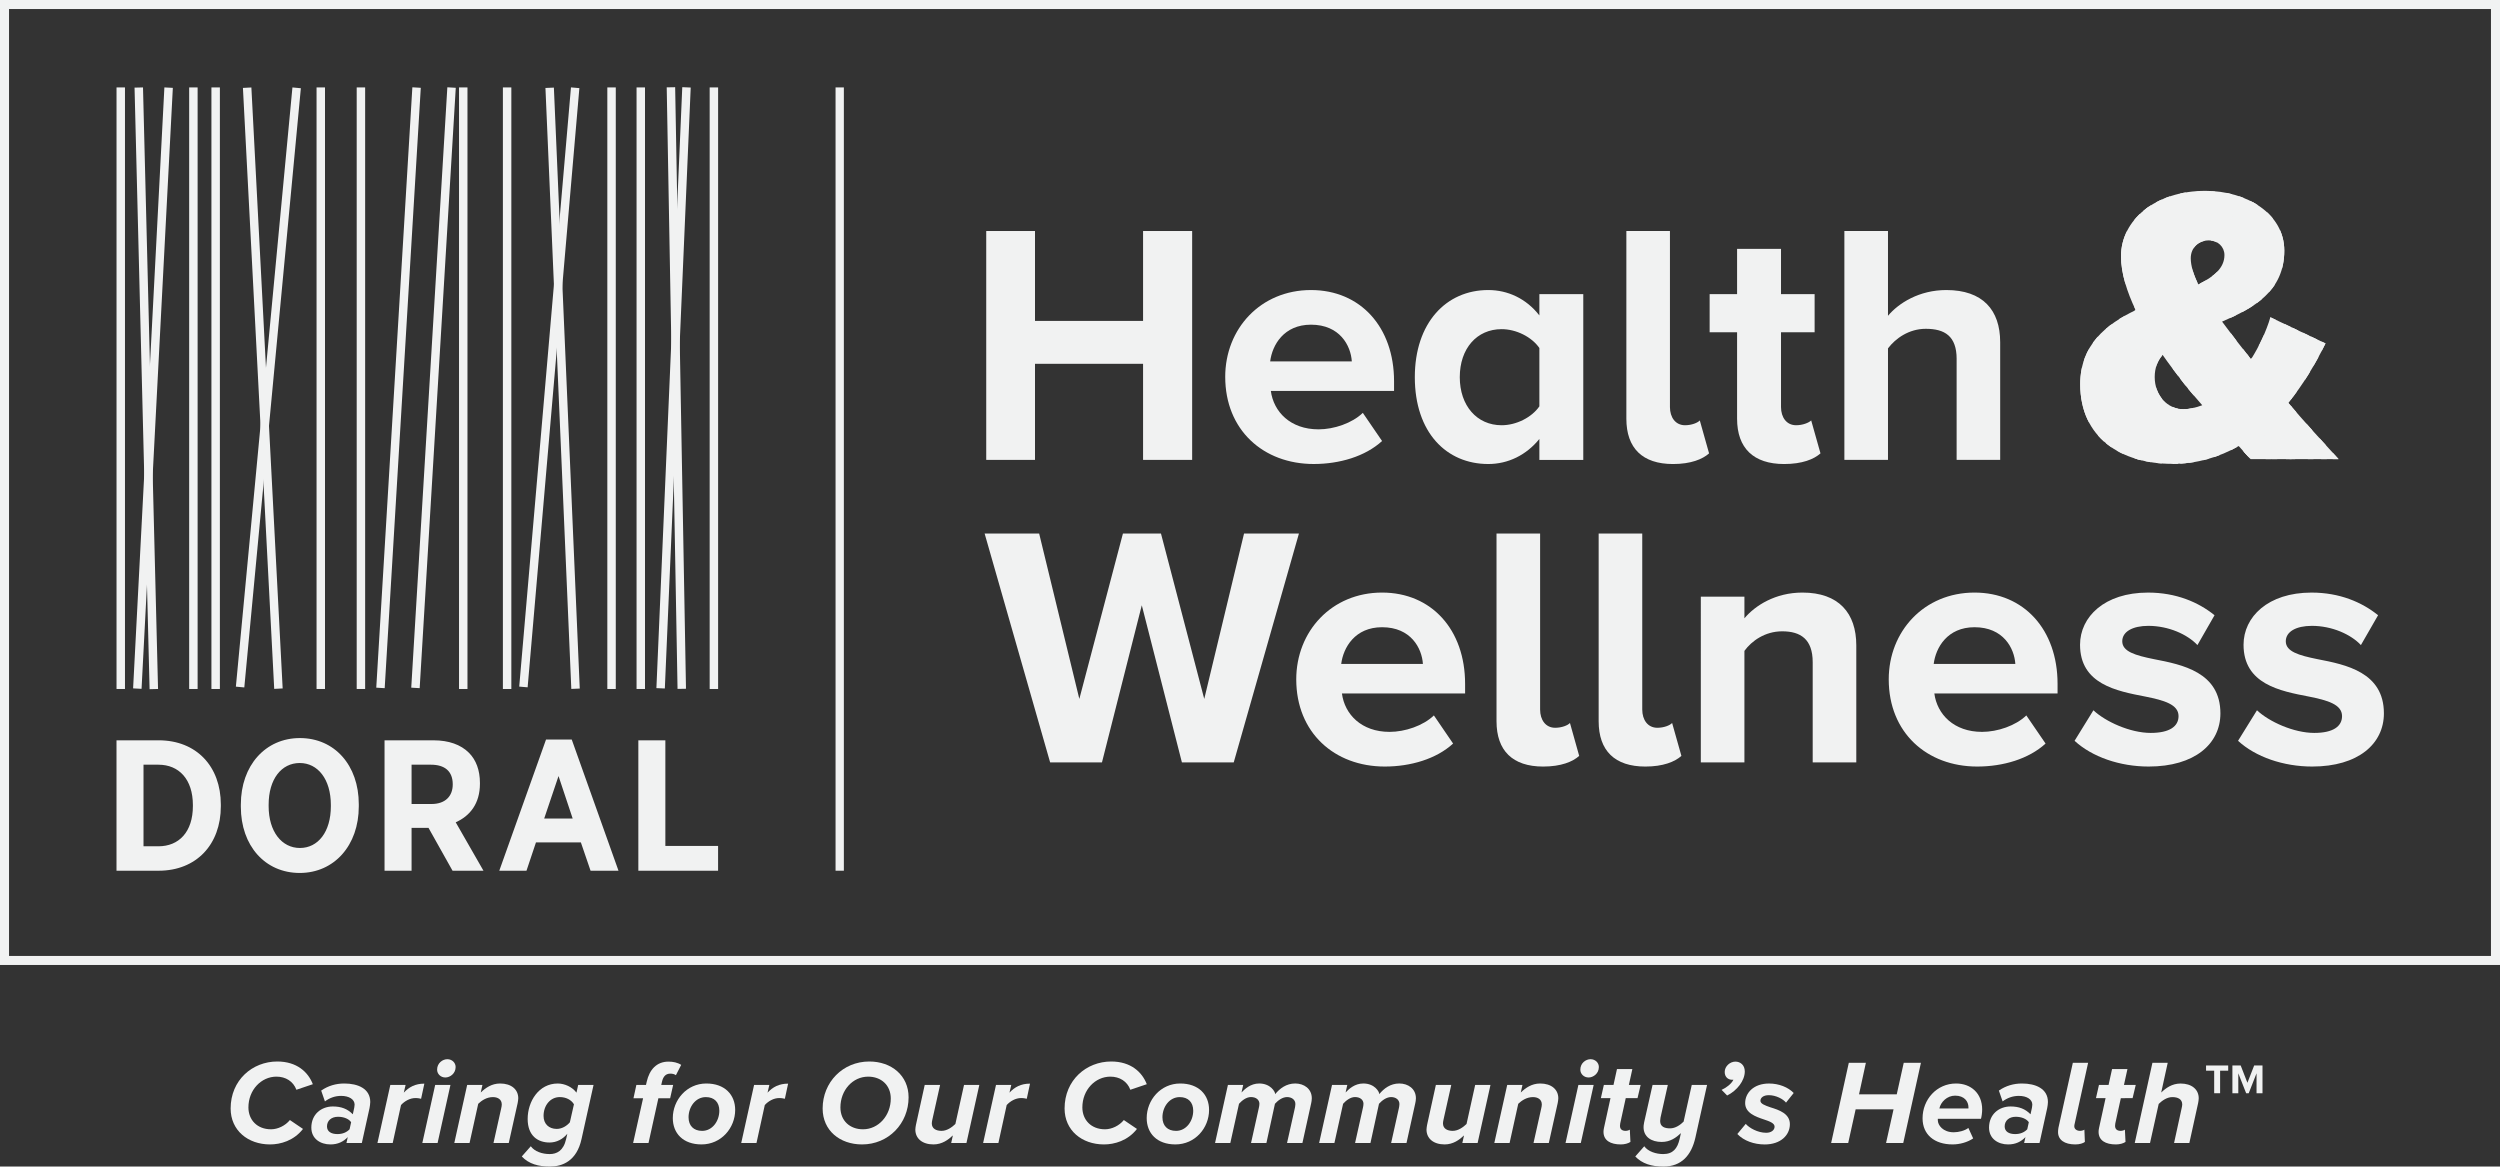 <?xml version="1.0" encoding="utf-8"?>
<!-- Generator: Adobe Illustrator 16.0.0, SVG Export Plug-In . SVG Version: 6.00 Build 0)  -->
<!DOCTYPE svg PUBLIC "-//W3C//DTD SVG 1.1//EN" "http://www.w3.org/Graphics/SVG/1.1/DTD/svg11.dtd">
<svg version="1.1" id="Layer_1" xmlns="http://www.w3.org/2000/svg" xmlns:xlink="http://www.w3.org/1999/xlink" x="0px" y="0px"
	 width="180px" height="83.992px" viewBox="0 0 180 83.992" enable-background="new 0 0 180 83.992" xml:space="preserve">
<rect x="0" y="0" width="180" height="83.992" fill="#333333" stroke="none"/>
<g>
	<g>
		<defs>
			<path id="SVGID_1_" d="M155.139,27.151c0-0.656,0.2-1.169,0.57-1.598c0.456,0.657,0.941,1.284,1.398,1.883
				c0.342,0.457,0.856,1.056,1.455,1.741c-0.457,0.171-0.912,0.285-1.369,0.285C156.08,29.461,155.139,28.491,155.139,27.151
				 M157.734,18.592c0-0.742,0.544-1.284,1.313-1.284c0.628,0,1.113,0.456,1.113,1.055c0,0.942-0.77,1.569-1.882,2.112
				C157.935,19.79,157.734,19.134,157.734,18.592 M152.713,18.449c0,1.226,0.429,2.567,1.056,3.88
				c-2.139,1.026-3.993,2.51-3.993,5.335c0,3.852,2.938,5.734,6.647,5.734c1.769,0,3.366-0.484,4.765-1.283
				c0.313,0.371,0.627,0.685,0.855,0.941h6.334c-1.284-1.398-2.481-2.711-3.623-4.051c1.055-1.284,1.939-2.768,2.682-4.279
				l-3.966-1.883c-0.314,1.027-0.798,2.083-1.398,3.024l-1.027-1.312c-0.313-0.428-0.684-0.885-1.055-1.399
				c2.253-0.97,4.479-2.168,4.479-5.107c0-2.71-2.767-4.308-5.677-4.308C155.168,13.742,152.713,15.853,152.713,18.449"/>
		</defs>
		<use xlink:href="#SVGID_1_"  overflow="visible" fill="#F1F2F2"/>
		<clipPath id="SVGID_2_">
			<use xlink:href="#SVGID_1_"  overflow="visible"/>
		</clipPath>
		<polygon clip-path="url(#SVGID_2_)" fill="#F1F2F2" points="150.072,33.561 149.636,13.793 149.232,13.793 149.67,33.561 		"/>
		<path clip-path="url(#SVGID_2_)" fill="#F1F2F2" d="M150.465,33.561c-0.182-4.458,0.059-13.075,0.305-19.768h-0.404
			c-0.244,6.684-0.483,15.281-0.303,19.768H150.465z"/>
		<rect x="147.791" y="13.793" clip-path="url(#SVGID_2_)" fill="#F1F2F2" width="0.403" height="19.768"/>
		<path clip-path="url(#SVGID_2_)" fill="#F1F2F2" d="M151.141,33.561h0.404c-0.075-2.842-0.245-7.897-0.542-9.597
			c-0.194-1.129,0.091-5.731,0.437-10.171h-0.407c-0.346,4.454-0.629,9.073-0.425,10.247
			C150.895,25.688,151.064,30.723,151.141,33.561"/>
		<path clip-path="url(#SVGID_2_)" fill="#F1F2F2" d="M152.854,33.561V28.95c0-2.106,0.204-9.167,0.39-15.157h-0.403
			c-0.187,5.99-0.39,13.048-0.39,15.157v4.611H152.854z"/>
		<path clip-path="url(#SVGID_2_)" fill="#F1F2F2" d="M147.066,33.561c0.295-4.679,0.992-16.059,1.051-19.768h-0.404
			c-0.061,3.681-0.761,15.13-1.052,19.768H147.066z"/>
		<rect x="153.691" y="13.793" clip-path="url(#SVGID_2_)" fill="#F1F2F2" width="0.403" height="19.768"/>
		<path clip-path="url(#SVGID_2_)" fill="#F1F2F2" d="M153.793,33.561h0.403c0.015-1.862,0.023-4.506-0.024-6.287
			c-0.043-1.599,0.298-7.933,0.622-13.481h-0.405c-0.326,5.544-0.663,11.861-0.62,13.493
			C153.816,29.062,153.809,31.702,153.793,33.561"/>
		<polygon clip-path="url(#SVGID_2_)" fill="#F1F2F2" points="161.973,33.561 162.41,13.793 162.007,13.793 161.57,33.561 		"/>
		<path clip-path="url(#SVGID_2_)" fill="#F1F2F2" d="M160.604,33.561h0.402c0.18-4.487-0.06-13.084-0.303-19.768h-0.404
			C160.545,20.486,160.783,29.104,160.604,33.561"/>
		<rect x="155.243" y="13.793" clip-path="url(#SVGID_2_)" fill="#F1F2F2" width="0.403" height="19.768"/>
		<path clip-path="url(#SVGID_2_)" fill="#F1F2F2" d="M158.609,33.561h0.403V28.95c0-2.109-0.204-9.167-0.389-15.157h-0.403
			c0.186,5.99,0.389,13.051,0.389,15.157V33.561z"/>
		<path clip-path="url(#SVGID_2_)" fill="#F1F2F2" d="M163.563,33.561c-0.291-4.638-0.991-16.087-1.052-19.768h-0.402
			c0.057,3.709,0.754,15.089,1.049,19.768H163.563z"/>
		<rect x="156.974" y="13.793" clip-path="url(#SVGID_2_)" fill="#F1F2F2" width="0.403" height="19.768"/>
		<path clip-path="url(#SVGID_2_)" fill="#F1F2F2" d="M156.444,27.274c-0.048,1.781-0.04,4.425-0.024,6.287h0.402
			c-0.015-1.859-0.023-4.499,0.025-6.275c0.044-1.631-0.295-7.949-0.62-13.492h-0.405C156.147,19.34,156.487,25.675,156.444,27.274"
			/>
		<path clip-path="url(#SVGID_2_)" fill="#F1F2F2" d="M174.195,33.561c0.146-4.473,0.471-14.642,0.578-19.768h-0.404
			c-0.107,5.127-0.433,15.304-0.578,19.768H174.195z"/>
		<rect x="172.769" y="13.793" clip-path="url(#SVGID_2_)" fill="#F1F2F2" width="0.403" height="19.768"/>
		<path clip-path="url(#SVGID_2_)" fill="#F1F2F2" d="M172.044,33.561c0.296-4.689,0.993-16.071,1.05-19.768h-0.402
			c-0.061,3.668-0.761,15.121-1.053,19.768H172.044z"/>
		<polygon clip-path="url(#SVGID_2_)" fill="#F1F2F2" points="165.241,33.561 165.68,13.793 165.275,13.793 164.838,33.561 		"/>
		<path clip-path="url(#SVGID_2_)" fill="#F1F2F2" d="M166.59,33.561c-0.177-4.012-0.535-12.775-0.629-19.768h-0.403
			c0.094,6.997,0.451,15.746,0.628,19.768H166.59z"/>
		<rect x="171.219" y="13.793" clip-path="url(#SVGID_2_)" fill="#F1F2F2" width="0.402" height="19.768"/>
		<path clip-path="url(#SVGID_2_)" fill="#F1F2F2" d="M167.573,33.561c-0.424-4.679-1.348-15.421-1.034-17.232
			c0.097-0.553,0.179-1.465,0.249-2.536h-0.405c-0.068,1.045-0.147,1.932-0.24,2.46c-0.326,1.878,0.594,12.582,1.025,17.308H167.573
			z"/>
		<path clip-path="url(#SVGID_2_)" fill="#F1F2F2" d="M168.377,33.561c-0.145-4.464-0.471-14.641-0.578-19.768h-0.403
			c0.107,5.126,0.433,15.295,0.577,19.768H168.377z"/>
		<path clip-path="url(#SVGID_2_)" fill="#F1F2F2" d="M164.617,27.283c-0.049,1.778-0.04,4.416-0.025,6.278h0.403
			c-0.015-1.858-0.023-4.493,0.023-6.266c0.045-1.632-0.293-7.955-0.618-13.501h-0.407
			C164.319,19.343,164.659,25.683,164.617,27.283"/>
		<rect x="169.487" y="13.793" clip-path="url(#SVGID_2_)" fill="#F1F2F2" width="0.403" height="19.768"/>
		<path clip-path="url(#SVGID_2_)" fill="#F1F2F2" d="M171.02,33.561c-0.291-4.647-0.992-16.1-1.051-19.768h-0.403
			c0.057,3.697,0.754,15.079,1.049,19.768H171.02z"/>
		<path clip-path="url(#SVGID_2_)" fill="#F1F2F2" d="M159.38,33.561h0.404c0.179-4.487-0.06-13.084-0.304-19.768h-0.404
			C159.321,20.486,159.562,29.104,159.38,33.561"/>
		<rect x="167.148" y="23.671" clip-path="url(#SVGID_2_)" fill="#F1F2F2" width="1.328" height="2.804"/>
		<path clip-path="url(#SVGID_2_)" fill="#F1F2F2" d="M163.557,33.561h0.402V28.95c0-2.109-0.203-9.167-0.389-15.157h-0.403
			c0.186,5.99,0.39,13.051,0.39,15.157V33.561z"/>
		<path clip-path="url(#SVGID_2_)" fill="#F1F2F2" d="M161.462,33.561h0.403c0.181-4.487-0.059-13.084-0.304-19.768h-0.403
			C161.403,20.486,161.644,29.104,161.462,33.561"/>
		<rect x="151.643" y="13.793" clip-path="url(#SVGID_2_)" fill="#F1F2F2" width="0.403" height="19.768"/>
		<path clip-path="url(#SVGID_2_)" fill="#F1F2F2" d="M157.94,27.274c0.048,1.781,0.039,4.425,0.023,6.287h-0.403
			c0.016-1.859,0.023-4.499-0.023-6.275c-0.044-1.631,0.293-7.949,0.619-13.492h0.406C158.237,19.34,157.897,25.675,157.94,27.274"
			/>
		<rect x="154.473" y="13.793" clip-path="url(#SVGID_2_)" fill="#F1F2F2" width="0.403" height="19.768"/>
	</g>
	<polygon fill="#F1F2F2" points="82.301,26.194 74.52,26.194 74.52,33.112 71.009,33.112 71.009,16.633 74.52,16.633 74.52,23.106 
		82.301,23.106 82.301,16.633 85.835,16.633 85.835,33.112 82.301,33.112 	"/>
	<path fill="#F1F2F2" d="M94.391,20.883c3.56,0,5.981,2.667,5.981,6.572v0.69H91.5c0.199,1.507,1.408,2.768,3.436,2.768
		c1.112,0,2.419-0.445,3.187-1.187l1.386,2.027c-1.213,1.111-3.064,1.655-4.92,1.655c-3.632,0-6.373-2.446-6.373-6.276
		C88.215,23.674,90.76,20.883,94.391,20.883 M91.452,26.021h5.879c-0.073-1.137-0.864-2.644-2.94-2.644
		C92.438,23.378,91.601,24.836,91.452,26.021"/>
	<path fill="#F1F2F2" d="M110.835,31.605c-0.94,1.161-2.248,1.804-3.68,1.804c-3.015,0-5.288-2.273-5.288-6.252
		c0-3.902,2.247-6.274,5.288-6.274c1.405,0,2.739,0.617,3.68,1.828v-1.532h3.161v11.934h-3.161V31.605z M110.835,25.057
		c-0.544-0.791-1.656-1.358-2.718-1.358c-1.78,0-3.013,1.384-3.013,3.458c0,2.051,1.232,3.46,3.013,3.46
		c1.062,0,2.174-0.569,2.718-1.36V25.057z"/>
	<path fill="#F1F2F2" d="M117.098,30.147V16.633h3.138v12.675c0,0.74,0.396,1.309,1.088,1.309c0.47,0,0.913-0.174,1.062-0.346
		l0.668,2.372c-0.469,0.42-1.311,0.767-2.595,0.767C118.26,33.409,117.098,32.272,117.098,30.147"/>
	<path fill="#F1F2F2" d="M125.07,30.147v-6.225h-1.976v-2.744h1.976v-3.261h3.163v3.261h2.42v2.744h-2.42v5.386
		c0,0.74,0.396,1.309,1.088,1.309c0.468,0,0.913-0.174,1.085-0.346l0.669,2.372c-0.47,0.42-1.31,0.767-2.619,0.767
		C126.258,33.409,125.07,32.272,125.07,30.147"/>
	<path fill="#F1F2F2" d="M140.878,25.848c0-1.656-0.864-2.174-2.223-2.174c-1.213,0-2.177,0.692-2.72,1.409v8.029h-3.14V16.633h3.14
		v6.104c0.766-0.915,2.25-1.854,4.199-1.854c2.618,0,3.879,1.433,3.879,3.755v8.474h-3.136V25.848z"/>
	<polygon fill="#F1F2F2" points="82.209,43.579 79.341,54.894 75.61,54.894 70.893,38.415 74.819,38.415 77.712,50.323 
		80.851,38.415 83.59,38.415 86.706,50.323 89.571,38.415 93.523,38.415 88.828,54.894 85.098,54.894 	"/>
	<path fill="#F1F2F2" d="M99.508,42.665c3.558,0,5.979,2.667,5.979,6.572v0.691h-8.868c0.195,1.507,1.408,2.767,3.432,2.767
		c1.112,0,2.423-0.444,3.189-1.185l1.383,2.026c-1.21,1.111-3.064,1.655-4.916,1.655c-3.633,0-6.377-2.445-6.377-6.276
		C93.33,45.456,95.876,42.665,99.508,42.665 M96.567,47.804h5.883c-0.075-1.137-0.865-2.644-2.942-2.644
		C97.558,45.161,96.716,46.619,96.567,47.804"/>
	<path fill="#F1F2F2" d="M107.749,51.929V38.415h3.139V51.09c0,0.739,0.396,1.31,1.085,1.31c0.47,0,0.915-0.174,1.064-0.346
		l0.665,2.371c-0.469,0.421-1.308,0.767-2.595,0.767C108.912,55.192,107.749,54.055,107.749,51.929"/>
	<path fill="#F1F2F2" d="M115.103,51.929V38.415h3.139V51.09c0,0.739,0.396,1.31,1.087,1.31c0.471,0,0.913-0.174,1.063-0.346
		l0.669,2.371c-0.47,0.421-1.312,0.767-2.596,0.767C116.266,55.192,115.103,54.055,115.103,51.929"/>
	<path fill="#F1F2F2" d="M130.514,47.681c0-1.655-0.864-2.226-2.197-2.226c-1.236,0-2.199,0.693-2.719,1.409v8.029h-3.139V42.961
		h3.139v1.557c0.767-0.915,2.224-1.853,4.176-1.853c2.619,0,3.879,1.482,3.879,3.804v8.425h-3.139V47.681z"/>
	<path fill="#F1F2F2" d="M142.165,42.665c3.558,0,5.979,2.667,5.979,6.572v0.691h-8.872c0.199,1.507,1.409,2.767,3.437,2.767
		c1.111,0,2.42-0.444,3.186-1.185l1.386,2.026c-1.213,1.111-3.064,1.655-4.919,1.655c-3.633,0-6.373-2.445-6.373-6.276
		C135.988,45.456,138.533,42.665,142.165,42.665 M139.226,47.804h5.878c-0.073-1.137-0.864-2.644-2.938-2.644
		C140.213,45.161,139.375,46.619,139.226,47.804"/>
	<path fill="#F1F2F2" d="M150.726,51.14c0.864,0.815,2.642,1.63,4.125,1.63c1.358,0,2.004-0.47,2.004-1.21
		c0-0.841-1.041-1.138-2.399-1.409c-2.051-0.396-4.693-0.889-4.693-3.73c0-2.002,1.754-3.755,4.893-3.755
		c2.024,0,3.632,0.691,4.791,1.63l-1.232,2.149c-0.718-0.767-2.078-1.384-3.535-1.384c-1.135,0-1.878,0.421-1.878,1.111
		c0,0.741,0.939,1.014,2.273,1.285c2.051,0.396,4.794,0.939,4.794,3.905c0,2.197-1.854,3.829-5.166,3.829
		c-2.074,0-4.074-0.692-5.334-1.853L150.726,51.14z"/>
	<path fill="#F1F2F2" d="M162.502,51.14c0.861,0.815,2.641,1.63,4.125,1.63c1.357,0,2-0.47,2-1.21c0-0.841-1.037-1.138-2.396-1.409
		c-2.052-0.396-4.696-0.889-4.696-3.73c0-2.002,1.756-3.755,4.893-3.755c2.027,0,3.631,0.691,4.794,1.63l-1.236,2.149
		c-0.718-0.767-2.075-1.384-3.531-1.384c-1.139,0-1.878,0.421-1.878,1.111c0,0.741,0.938,1.014,2.273,1.285
		c2.048,0.396,4.791,0.939,4.791,3.905c0,2.197-1.853,3.829-5.163,3.829c-2.074,0-4.078-0.692-5.338-1.853L162.502,51.14z"/>
	<path fill="#F1F2F2" d="M180,69.478H0V0h180V69.478z M0.65,68.828H179.35V0.65H0.65V68.828z"/>
	<rect x="60.16" y="6.294" fill="#F1F2F2" width="0.598" height="56.397"/>
	<path fill="#F1F2F2" d="M19.963,76.428c1.412,0,2.224,0.761,2.562,1.635l-1.185,0.4c-0.226-0.607-0.771-0.945-1.437-0.945
		c-1.09,0-2.017,0.953-2.017,2.215c0,0.9,0.631,1.576,1.627,1.576c0.494,0,1.03-0.26,1.359-0.666l0.944,0.64
		c-0.66,0.849-1.62,1.116-2.372,1.116c-1.593,0-2.838-1.012-2.838-2.588C16.606,77.769,18.172,76.428,19.963,76.428"/>
	<path fill="#F1F2F2" d="M25.038,81.872c-0.311,0.328-0.709,0.527-1.246,0.527c-0.709,0-1.376-0.396-1.376-1.211
		c0-0.952,0.709-1.522,1.549-1.522c0.605,0,1.055,0.172,1.437,0.563l0.104-0.476c0.009-0.037,0.026-0.157,0.026-0.217
		c0-0.383-0.399-0.632-0.97-0.632c-0.442,0-0.831,0.146-1.168,0.397l-0.269-0.778c0.494-0.347,1.066-0.511,1.661-0.511
		c0.989,0,1.872,0.371,1.872,1.333c0,0.086-0.027,0.328-0.053,0.44l-0.553,2.51h-1.108L25.038,81.872z M25.281,80.799
		c-0.165-0.243-0.527-0.391-0.944-0.391c-0.483,0-0.794,0.284-0.794,0.693c0,0.363,0.293,0.553,0.753,0.553
		c0.379,0,0.666-0.13,0.874-0.346L25.281,80.799z"/>
	<path fill="#F1F2F2" d="M28.103,78.116h1.1l-0.13,0.555c0.372-0.399,0.823-0.649,1.48-0.649l-0.234,1.09
		c-0.069-0.018-0.225-0.053-0.406-0.053c-0.399,0-0.788,0.226-1.04,0.503l-0.598,2.734h-1.099L28.103,78.116z"/>
	<path fill="#F1F2F2" d="M31.333,78.116h1.099l-0.926,4.18h-1.099L31.333,78.116z M32.207,76.262c0.347,0,0.598,0.26,0.598,0.563
		c0,0.476-0.408,0.754-0.737,0.754c-0.346,0-0.596-0.261-0.596-0.563C31.472,76.532,31.878,76.262,32.207,76.262"/>
	<path fill="#F1F2F2" d="M36.086,79.802c0.017-0.077,0.042-0.189,0.042-0.276c0-0.388-0.311-0.535-0.641-0.535
		c-0.449,0-0.812,0.25-1.055,0.482l-0.624,2.822H32.71l0.926-4.18h1.099l-0.121,0.545c0.329-0.319,0.779-0.648,1.394-0.648
		c0.804,0,1.307,0.424,1.307,1.063c0,0.077-0.026,0.261-0.044,0.347l-0.64,2.873h-1.099L36.086,79.802z"/>
	<path fill="#F1F2F2" d="M38.217,82.53c0.267,0.372,0.814,0.563,1.359,0.563c0.51,0,0.995-0.233,1.185-1.082l0.087-0.381
		c-0.32,0.388-0.771,0.631-1.281,0.631c-0.84,0-1.575-0.483-1.575-1.695c0-1.272,0.805-2.553,2.163-2.553
		c0.503,0,1.048,0.249,1.351,0.658l0.122-0.555h1.107l-0.865,3.895c-0.347,1.583-1.377,1.981-2.277,1.981
		c-0.821,0-1.523-0.19-2.024-0.728L38.217,82.53z M41.324,79.508c-0.198-0.328-0.58-0.518-1.021-0.518
		c-0.684,0-1.167,0.604-1.167,1.357c0,0.571,0.379,0.935,0.951,0.935c0.364,0,0.719-0.208,0.943-0.476L41.324,79.508z"/>
	<path fill="#F1F2F2" d="M46.302,79.076h-0.692l0.208-0.96h0.693l0.051-0.225c0.199-0.892,0.728-1.454,1.567-1.454
		c0.32,0,0.648,0.06,0.917,0.234l-0.381,0.743c-0.104-0.078-0.25-0.113-0.398-0.113c-0.337,0-0.519,0.208-0.606,0.59l-0.051,0.225
		h0.857l-0.217,0.96h-0.847l-0.71,3.22h-1.108L46.302,79.076z"/>
	<path fill="#F1F2F2" d="M50.856,78.012c1.333,0,2.077,0.813,2.077,1.902c0,1.3-1.004,2.484-2.423,2.484
		c-1.333,0-2.068-0.805-2.068-1.896C48.442,79.198,49.446,78.012,50.856,78.012 M50.821,78.991c-0.744,0-1.245,0.707-1.245,1.453
		c0,0.605,0.363,0.979,0.978,0.979c0.735,0,1.238-0.702,1.238-1.455C51.792,79.361,51.428,78.991,50.821,78.991"/>
	<path fill="#F1F2F2" d="M54.294,78.116h1.099l-0.13,0.555c0.373-0.399,0.823-0.649,1.481-0.649l-0.234,1.09
		c-0.069-0.018-0.225-0.053-0.406-0.053c-0.399,0-0.788,0.226-1.039,0.503l-0.598,2.734h-1.099L54.294,78.116z"/>
	<path fill="#F1F2F2" d="M62.587,76.428c1.593,0,2.831,1.004,2.831,2.58c0,1.887-1.445,3.391-3.35,3.391
		c-1.602,0-2.838-1.004-2.838-2.588C59.23,77.924,60.682,76.428,62.587,76.428 M62.509,77.518c-1.116,0-1.999,0.978-1.999,2.215
		c0,0.979,0.702,1.576,1.626,1.576c1.107,0,2-0.979,2-2.216C64.136,78.125,63.436,77.518,62.509,77.518"/>
	<path fill="#F1F2F2" d="M67.125,80.633c-0.018,0.078-0.035,0.174-0.035,0.252c0,0.38,0.313,0.537,0.702,0.537
		c0.39,0,0.752-0.261,0.995-0.495l0.623-2.812h1.101l-0.927,4.181h-1.099l0.121-0.546c-0.329,0.312-0.779,0.648-1.395,0.648
		c-0.804,0-1.307-0.423-1.307-1.072c0-0.07,0.026-0.26,0.044-0.337l0.632-2.874h1.107L67.125,80.633z"/>
	<path fill="#F1F2F2" d="M71.712,78.116h1.099l-0.13,0.555c0.373-0.399,0.822-0.649,1.48-0.649l-0.234,1.09
		c-0.068-0.018-0.225-0.053-0.405-0.053c-0.4,0-0.788,0.226-1.04,0.503l-0.598,2.734h-1.099L71.712,78.116z"/>
	<path fill="#F1F2F2" d="M80.007,76.428c1.412,0,2.224,0.761,2.562,1.635l-1.185,0.4c-0.225-0.607-0.77-0.945-1.436-0.945
		c-1.091,0-2.018,0.953-2.018,2.215c0,0.9,0.632,1.576,1.627,1.576c0.494,0,1.03-0.26,1.359-0.666l0.945,0.64
		c-0.659,0.849-1.62,1.116-2.373,1.116c-1.593,0-2.838-1.012-2.838-2.588C76.65,77.769,78.215,76.428,80.007,76.428"/>
	<path fill="#F1F2F2" d="M84.976,78.012c1.333,0,2.077,0.813,2.077,1.902c0,1.3-1.004,2.484-2.423,2.484
		c-1.333,0-2.068-0.805-2.068-1.896C82.562,79.198,83.566,78.012,84.976,78.012 M84.941,78.991c-0.744,0-1.245,0.707-1.245,1.453
		c0,0.605,0.362,0.979,0.978,0.979c0.735,0,1.238-0.702,1.238-1.455C85.911,79.361,85.547,78.991,84.941,78.991"/>
	<path fill="#F1F2F2" d="M93.233,79.768c0.008-0.053,0.035-0.173,0.035-0.277c0-0.32-0.276-0.502-0.598-0.502
		c-0.337,0-0.657,0.243-0.874,0.484l-0.614,2.822h-1.107l0.562-2.527c0.018-0.086,0.042-0.189,0.042-0.302
		c-0.007-0.269-0.226-0.478-0.614-0.478c-0.329,0-0.649,0.252-0.856,0.484l-0.625,2.822h-1.099l0.926-4.18h1.1l-0.122,0.545
		c0.234-0.252,0.658-0.648,1.273-0.648c0.82,0,1.15,0.596,1.15,0.753v0.017c0.329-0.408,0.805-0.77,1.445-0.77
		c0.631,0,1.193,0.379,1.193,1.063c0,0.112-0.024,0.278-0.042,0.347l-0.633,2.873h-1.107L93.233,79.768z"/>
	<path fill="#F1F2F2" d="M100.724,79.768c0.009-0.053,0.035-0.173,0.035-0.277c0-0.32-0.275-0.502-0.598-0.502
		c-0.336,0-0.657,0.243-0.874,0.484l-0.614,2.822h-1.107l0.563-2.527c0.018-0.086,0.042-0.189,0.042-0.302
		c-0.007-0.269-0.225-0.478-0.612-0.478c-0.329,0-0.649,0.252-0.856,0.484l-0.625,2.822h-1.1l0.928-4.18h1.099l-0.122,0.545
		c0.234-0.252,0.659-0.648,1.274-0.648c0.821,0,1.149,0.596,1.149,0.753v0.017c0.329-0.408,0.805-0.77,1.446-0.77
		c0.63,0,1.194,0.379,1.194,1.063c0,0.112-0.026,0.278-0.044,0.347l-0.633,2.873h-1.107L100.724,79.768z"/>
	<path fill="#F1F2F2" d="M103.929,80.633c-0.018,0.078-0.034,0.174-0.034,0.252c0,0.38,0.313,0.537,0.701,0.537
		c0.391,0,0.752-0.261,0.995-0.495l0.622-2.812h1.102l-0.927,4.181h-1.1l0.122-0.546c-0.329,0.312-0.779,0.648-1.395,0.648
		c-0.804,0-1.307-0.423-1.307-1.072c0-0.07,0.027-0.26,0.043-0.337l0.632-2.874h1.108L103.929,80.633z"/>
	<path fill="#F1F2F2" d="M110.969,79.802c0.018-0.077,0.042-0.189,0.042-0.276c0-0.388-0.312-0.535-0.64-0.535
		c-0.45,0-0.813,0.25-1.057,0.482l-0.623,2.822h-1.1l0.928-4.18h1.098l-0.121,0.545c0.33-0.319,0.779-0.648,1.395-0.648
		c0.803,0,1.307,0.424,1.307,1.063c0,0.077-0.026,0.261-0.044,0.347l-0.64,2.873h-1.1L110.969,79.802z"/>
	<path fill="#F1F2F2" d="M113.644,78.116h1.1l-0.926,4.18h-1.1L113.644,78.116z M114.518,76.262c0.348,0,0.6,0.26,0.6,0.563
		c0,0.476-0.409,0.754-0.737,0.754c-0.347,0-0.597-0.261-0.597-0.563C113.783,76.532,114.189,76.262,114.518,76.262"/>
	<path fill="#F1F2F2" d="M115.487,81.206l0.468-2.138h-0.693l0.216-0.952h0.694l0.25-1.143h1.107l-0.25,1.143h0.847l-0.225,0.952
		h-0.848l-0.397,1.817c-0.009,0.051-0.018,0.122-0.018,0.172c0,0.226,0.131,0.365,0.406,0.365c0.113,0,0.252-0.045,0.303-0.087
		l0.044,0.884c-0.165,0.111-0.423,0.18-0.692,0.18c-0.744,0-1.247-0.284-1.247-0.909C115.452,81.43,115.461,81.309,115.487,81.206"
		/>
	<path fill="#F1F2F2" d="M118.387,82.53c0.27,0.379,0.85,0.563,1.359,0.563c0.71,0,1.029-0.4,1.185-1.082l0.095-0.426
		c-0.345,0.322-0.761,0.635-1.383,0.635c-0.734,0-1.307-0.356-1.307-1.066c0-0.078,0.008-0.173,0.042-0.346l0.606-2.691h1.099
		l-0.527,2.354c-0.018,0.105-0.026,0.2-0.026,0.242c0,0.424,0.347,0.529,0.711,0.529c0.388,0,0.734-0.243,0.978-0.485l0.587-2.64
		h1.102l-0.842,3.799c-0.284,1.255-0.994,2.077-2.301,2.077c-0.865,0-1.54-0.216-2.025-0.728L118.387,82.53z"/>
	<path fill="#F1F2F2" d="M123.954,78.471c0.313-0.14,0.71-0.426,0.85-0.728h-0.088c-0.286,0-0.537-0.19-0.537-0.563
		c0-0.407,0.381-0.744,0.771-0.744c0.347,0,0.675,0.242,0.675,0.709c0,0.658-0.554,1.377-1.271,1.731L123.954,78.471z"/>
	<path fill="#F1F2F2" d="M125.694,80.919c0.252,0.295,0.866,0.641,1.472,0.641c0.373,0,0.604-0.2,0.604-0.44
		c0-0.252-0.353-0.382-0.77-0.521c-0.596-0.198-1.349-0.465-1.349-1.176c0-0.729,0.605-1.41,1.721-1.41
		c0.711,0,1.377,0.268,1.774,0.682l-0.553,0.693c-0.208-0.259-0.727-0.536-1.239-0.536c-0.388,0-0.604,0.182-0.604,0.406
		c0,0.209,0.312,0.328,0.718,0.468c0.615,0.189,1.403,0.45,1.403,1.211c0,0.797-0.667,1.463-1.81,1.463
		c-0.762,0-1.507-0.26-1.973-0.752L125.694,80.919z"/>
	<polygon fill="#F1F2F2" points="136.335,79.873 133.606,79.873 133.071,82.295 131.842,82.295 133.114,76.522 134.343,76.522 
		133.85,78.792 136.566,78.792 137.069,76.522 138.307,76.522 137.034,82.295 135.797,82.295 	"/>
	<path fill="#F1F2F2" d="M140.837,78.012c1.064,0,1.879,0.699,1.879,1.869c0,0.243-0.044,0.536-0.087,0.675h-3.106v0.104
		c0,0.354,0.372,0.864,1.143,0.864c0.363,0,0.796-0.112,1.056-0.312l0.346,0.754c-0.405,0.275-0.96,0.432-1.48,0.432
		c-1.314,0-2.163-0.71-2.163-1.877C138.423,79.163,139.445,78.012,140.837,78.012 M141.729,79.725c0-0.415-0.293-0.839-0.959-0.839
		c-0.59,0-1.04,0.468-1.135,0.925h2.094V79.725z"/>
	<path fill="#F1F2F2" d="M145.833,81.872c-0.311,0.328-0.708,0.527-1.247,0.527c-0.708,0-1.375-0.396-1.375-1.211
		c0-0.952,0.709-1.522,1.55-1.522c0.604,0,1.055,0.172,1.437,0.563l0.104-0.476c0.008-0.037,0.025-0.157,0.025-0.217
		c0-0.383-0.399-0.632-0.97-0.632c-0.442,0-0.831,0.146-1.169,0.397l-0.269-0.778c0.495-0.347,1.065-0.511,1.662-0.511
		c0.988,0,1.87,0.371,1.87,1.333c0,0.086-0.025,0.328-0.053,0.44l-0.553,2.51h-1.108L145.833,81.872z M146.075,80.799
		c-0.165-0.243-0.527-0.391-0.943-0.391c-0.483,0-0.796,0.284-0.796,0.693c0,0.363,0.295,0.553,0.754,0.553
		c0.38,0,0.666-0.13,0.873-0.346L146.075,80.799z"/>
	<path fill="#F1F2F2" d="M148.206,81.206l1.038-4.684h1.1l-0.97,4.397c-0.018,0.061-0.025,0.12-0.025,0.173
		c0,0.199,0.172,0.33,0.415,0.33c0.12,0,0.26-0.045,0.311-0.087l0.036,0.884c-0.122,0.095-0.374,0.18-0.685,0.18
		c-0.787,0-1.247-0.329-1.247-0.892C148.179,81.422,148.188,81.318,148.206,81.206"/>
	<path fill="#F1F2F2" d="M151.133,81.206l0.468-2.138h-0.692l0.216-0.952h0.692l0.252-1.143h1.107l-0.251,1.143h0.848l-0.226,0.952
		H152.7l-0.398,1.817c-0.009,0.051-0.017,0.122-0.017,0.172c0,0.226,0.13,0.365,0.405,0.365c0.112,0,0.252-0.045,0.303-0.087
		l0.044,0.884c-0.165,0.111-0.424,0.18-0.692,0.18c-0.744,0-1.247-0.284-1.247-0.909C151.098,81.43,151.106,81.309,151.133,81.206"
		/>
	<path fill="#F1F2F2" d="M157.079,79.786c0.018-0.07,0.042-0.2,0.042-0.26c0-0.388-0.311-0.535-0.717-0.535
		c-0.373,0-0.734,0.25-0.978,0.492l-0.624,2.813h-1.1l1.272-5.773h1.101l-0.469,2.139c0.329-0.319,0.779-0.648,1.395-0.648
		c0.804,0,1.307,0.424,1.307,1.063c0,0.087-0.025,0.261-0.043,0.347l-0.632,2.873h-1.1L157.079,79.786z"/>
	<polygon fill="#F1F2F2" points="159.421,77.09 158.836,77.09 158.836,76.715 160.43,76.715 160.43,77.09 159.848,77.09 
		159.848,78.713 159.421,78.713 	"/>
	<polygon fill="#F1F2F2" points="162.471,77.277 161.908,78.713 161.723,78.713 161.158,77.277 161.158,78.713 160.733,78.713 
		160.733,76.715 161.33,76.715 161.814,77.962 162.3,76.715 162.9,76.715 162.9,78.713 162.471,78.713 	"/>
	
		<rect x="19.016" y="6.222" transform="matrix(0.996 0.094 -0.094 0.996 2.7 -1.689)" fill="#F1F2F2" width="0.609" height="43.316"/>
	
		<rect x="48.185" y="6.287" transform="matrix(0.999 0.043 -0.043 0.999 1.257 -2.076)" fill="#F1F2F2" width="0.608" height="43.312"/>
	<rect x="51.096" y="6.295" fill="#F1F2F2" width="0.608" height="43.312"/>
	
		<rect x="48.376" y="6.297" transform="matrix(1 -0.018 0.018 1 -0.486 0.864)" fill="#F1F2F2" width="0.608" height="43.311"/>
	<rect x="45.832" y="6.295" fill="#F1F2F2" width="0.608" height="43.312"/>
	<rect x="43.728" y="6.295" fill="#F1F2F2" width="0.608" height="43.312"/>
	
		<rect x="39.261" y="6.237" transform="matrix(0.996 0.086 -0.086 0.996 2.542 -3.296)" fill="#F1F2F2" width="0.608" height="43.316"/>
	
		<rect x="40.215" y="6.287" transform="matrix(0.999 -0.043 0.043 0.999 -1.173 1.782)" fill="#F1F2F2" width="0.608" height="43.312"/>
	<rect x="36.208" y="6.295" fill="#F1F2F2" width="0.609" height="43.312"/>
	<rect x="33.05" y="6.295" fill="#F1F2F2" width="0.608" height="43.312"/>
	
		<rect x="30.908" y="6.272" transform="matrix(0.998 0.06 -0.06 0.998 1.739 -1.829)" fill="#F1F2F2" width="0.608" height="43.313"/>
	
		<rect x="28.389" y="6.272" transform="matrix(0.998 0.06 -0.06 0.998 1.734 -1.677)" fill="#F1F2F2" width="0.608" height="43.313"/>
	<rect x="25.682" y="6.295" fill="#F1F2F2" width="0.608" height="43.312"/>
	<rect x="22.792" y="6.295" fill="#F1F2F2" width="0.608" height="43.312"/>
	
		<rect x="18.614" y="6.28" transform="matrix(0.999 -0.052 0.052 0.999 -1.431 1.024)" fill="#F1F2F2" width="0.609" height="43.313"/>
	<rect x="15.223" y="6.295" fill="#F1F2F2" width="0.608" height="43.312"/>
	<rect x="13.62" y="6.295" fill="#F1F2F2" width="0.608" height="43.312"/>
	
		<rect x="10.701" y="6.28" transform="matrix(0.999 0.052 -0.052 0.999 1.472 -0.536)" fill="#F1F2F2" width="0.609" height="43.313"/>
	
		<rect x="10.222" y="6.295" transform="matrix(1 -0.025 0.025 1 -0.692 0.27)" fill="#F1F2F2" width="0.609" height="43.312"/>
	<rect x="8.39" y="6.295" fill="#F1F2F2" width="0.608" height="43.312"/>
	<path fill="#F1F2F2" d="M45.961,62.692h5.741v-1.784h-3.796v-7.605h-1.945V62.692z M39.181,58.936l1.033-3.06l1.019,3.06H39.181z
		 M35.948,62.692h1.959l0.683-2.04h3.233l0.698,2.04h2.011l-3.366-9.444h-1.852L35.948,62.692z M29.633,57.888v-2.83h1.395
		c0.993,0,1.569,0.471,1.569,1.409v0.014c0,0.845-0.537,1.407-1.529,1.407H29.633z M27.688,62.692h1.945v-3.085h1.22l1.73,3.085
		h2.227l-1.999-3.487c1.033-0.457,1.744-1.355,1.744-2.777v-0.054c0-0.925-0.281-1.663-0.792-2.174
		c-0.59-0.59-1.461-0.897-2.548-0.897h-3.528V62.692z M21.595,61.055c-1.301,0-2.253-1.166-2.253-3.018v-0.095
		c0-1.851,0.925-3.005,2.24-3.005c1.302,0,2.24,1.167,2.24,3.019v0.094C23.821,59.901,22.896,61.055,21.595,61.055 M21.581,62.853
		c2.482,0,4.252-1.985,4.252-4.79v-0.16c0-2.804-1.744-4.762-4.239-4.762c-2.482,0-4.253,1.972-4.253,4.788v0.161
		C17.342,60.894,19.086,62.853,21.581,62.853 M11.407,55.058c1.475,0,2.481,1.047,2.481,2.911v0.068
		c0,1.863-1.006,2.896-2.481,2.896h-1.074v-5.876H11.407z M8.388,62.692h3.032c2.724,0,4.48-1.892,4.48-4.642v-0.121
		c0-2.75-1.757-4.627-4.48-4.627H8.388V62.692z"/>
</g>
</svg>
